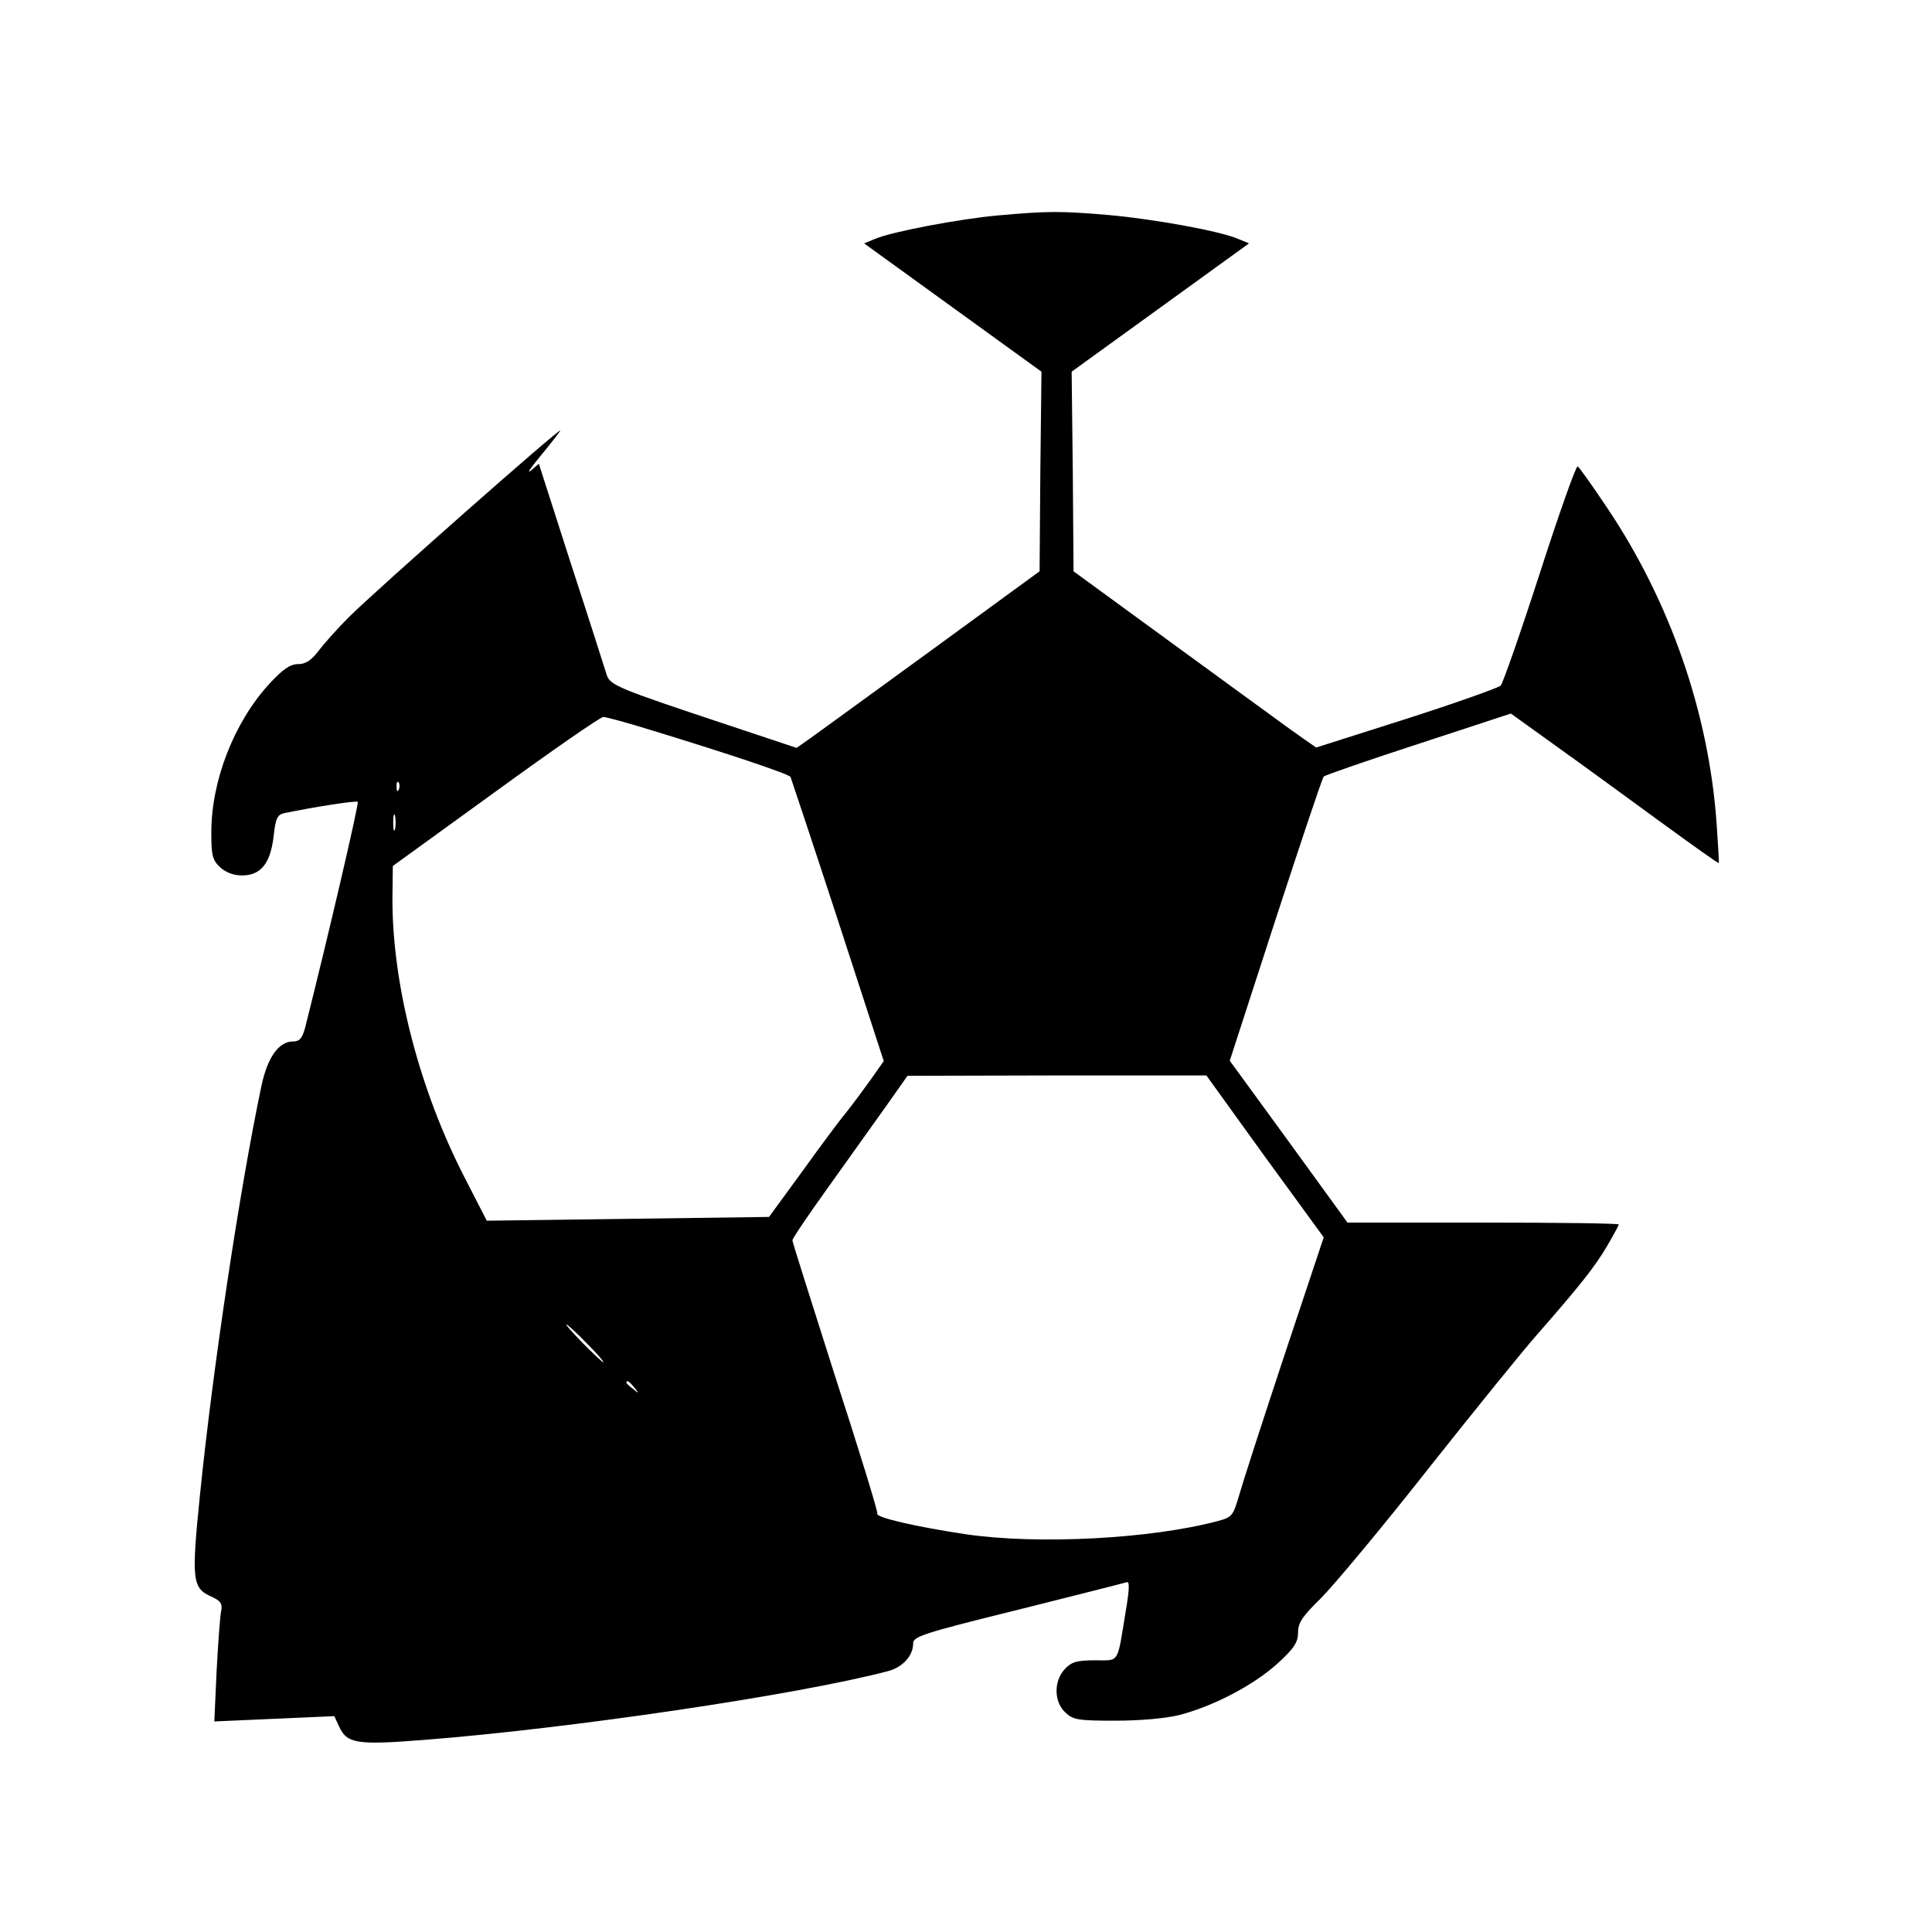<?xml version="1.0" standalone="no"?>
<!DOCTYPE svg PUBLIC "-//W3C//DTD SVG 20010904//EN"
 "http://www.w3.org/TR/2001/REC-SVG-20010904/DTD/svg10.dtd">
<svg version="1.0" xmlns="http://www.w3.org/2000/svg"
 width="512pt" height="512pt" viewBox="0 0 512 512"
 preserveAspectRatio="xMidYMid meet">

<g transform="translate(0,512) scale(0.1,-0.1)"
fill="#000000" stroke="none">
<path d="M2644 4549 c-101 -9 -280 -43 -325 -62 l-29 -12 235 -170 235 -170
-3 -265 -2 -264 -285 -208 c-157 -114 -302 -220 -322 -234 l-37 -26 -183 61
c-289 96 -311 105 -320 132 -4 13 -46 145 -94 292 l-86 268 -21 -18 c-12 -10
-1 7 24 37 25 30 49 61 54 69 10 17 -490 -424 -561 -495 -28 -28 -64 -68 -79
-88 -20 -26 -35 -36 -55 -36 -21 0 -40 -13 -77 -53 -93 -102 -153 -256 -153
-393 0 -61 3 -73 23 -92 15 -14 36 -22 58 -22 50 0 75 31 84 102 5 49 10 59
28 63 77 16 191 34 195 30 4 -4 -81 -367 -139 -597 -8 -30 -15 -38 -33 -38
-37 0 -67 -42 -83 -117 -58 -275 -129 -749 -163 -1084 -23 -228 -21 -248 32
-271 23 -11 28 -18 24 -38 -3 -14 -8 -85 -12 -159 l-6 -133 159 7 159 7 12
-26 c21 -47 46 -51 225 -37 385 30 989 119 1229 182 40 10 68 41 68 74 0 18
27 27 278 89 152 38 282 71 288 73 8 3 7 -20 -3 -79 -23 -139 -15 -128 -81
-128 -48 0 -62 -4 -80 -23 -30 -32 -29 -87 1 -115 21 -20 34 -22 133 -22 65 0
134 6 169 15 90 23 197 79 260 136 45 41 55 57 55 83 0 26 12 43 61 91 33 33
161 186 282 340 122 154 253 316 292 360 112 128 151 177 184 233 17 29 31 55
31 57 0 3 -162 5 -359 5 l-360 0 -156 215 -156 214 121 373 c67 205 124 376
128 380 4 4 117 43 252 87 l244 80 121 -87 c66 -47 189 -137 274 -199 85 -62
155 -112 156 -110 1 1 -2 49 -6 107 -21 292 -123 585 -289 833 -39 58 -74 108
-79 111 -4 3 -49 -124 -100 -282 -51 -158 -98 -292 -104 -299 -7 -6 -119 -46
-250 -88 l-239 -76 -36 25 c-21 14 -165 120 -322 234 l-285 208 -2 264 -3 265
235 170 235 170 -29 12 c-49 21 -221 52 -341 63 -128 11 -164 11 -296 -1z
m-915 -1365 c203 -62 361 -115 366 -123 2 -5 59 -176 126 -381 l121 -372 -33
-47 c-18 -25 -48 -66 -68 -91 -20 -24 -73 -96 -119 -160 l-84 -115 -374 -5
-374 -5 -59 115 c-120 233 -192 512 -191 741 l1 84 272 197 c150 109 278 198
286 198 7 0 66 -16 130 -36z m-672 -156 c-3 -8 -6 -5 -6 6 -1 11 2 17 5 13 3
-3 4 -12 1 -19z m-10 -105 c-3 -10 -5 -2 -5 17 0 19 2 27 5 18 2 -10 2 -26 0
-35z m2305 -868 l156 -214 -104 -312 c-57 -172 -111 -339 -120 -371 -16 -55
-19 -59 -57 -69 -176 -47 -475 -63 -667 -35 -133 20 -242 45 -235 55 2 4 -48
167 -111 361 -62 195 -114 358 -114 363 0 5 42 67 93 138 50 70 119 167 152
213 l60 85 396 1 396 0 155 -215z m-1797 -495 c27 -27 47 -50 44 -50 -3 0 -27
23 -54 50 -27 28 -47 50 -44 50 3 0 27 -22 54 -50z m126 -117 c13 -16 12 -17
-3 -4 -10 7 -18 15 -18 17 0 8 8 3 21 -13z"/>
</g>
</svg>
